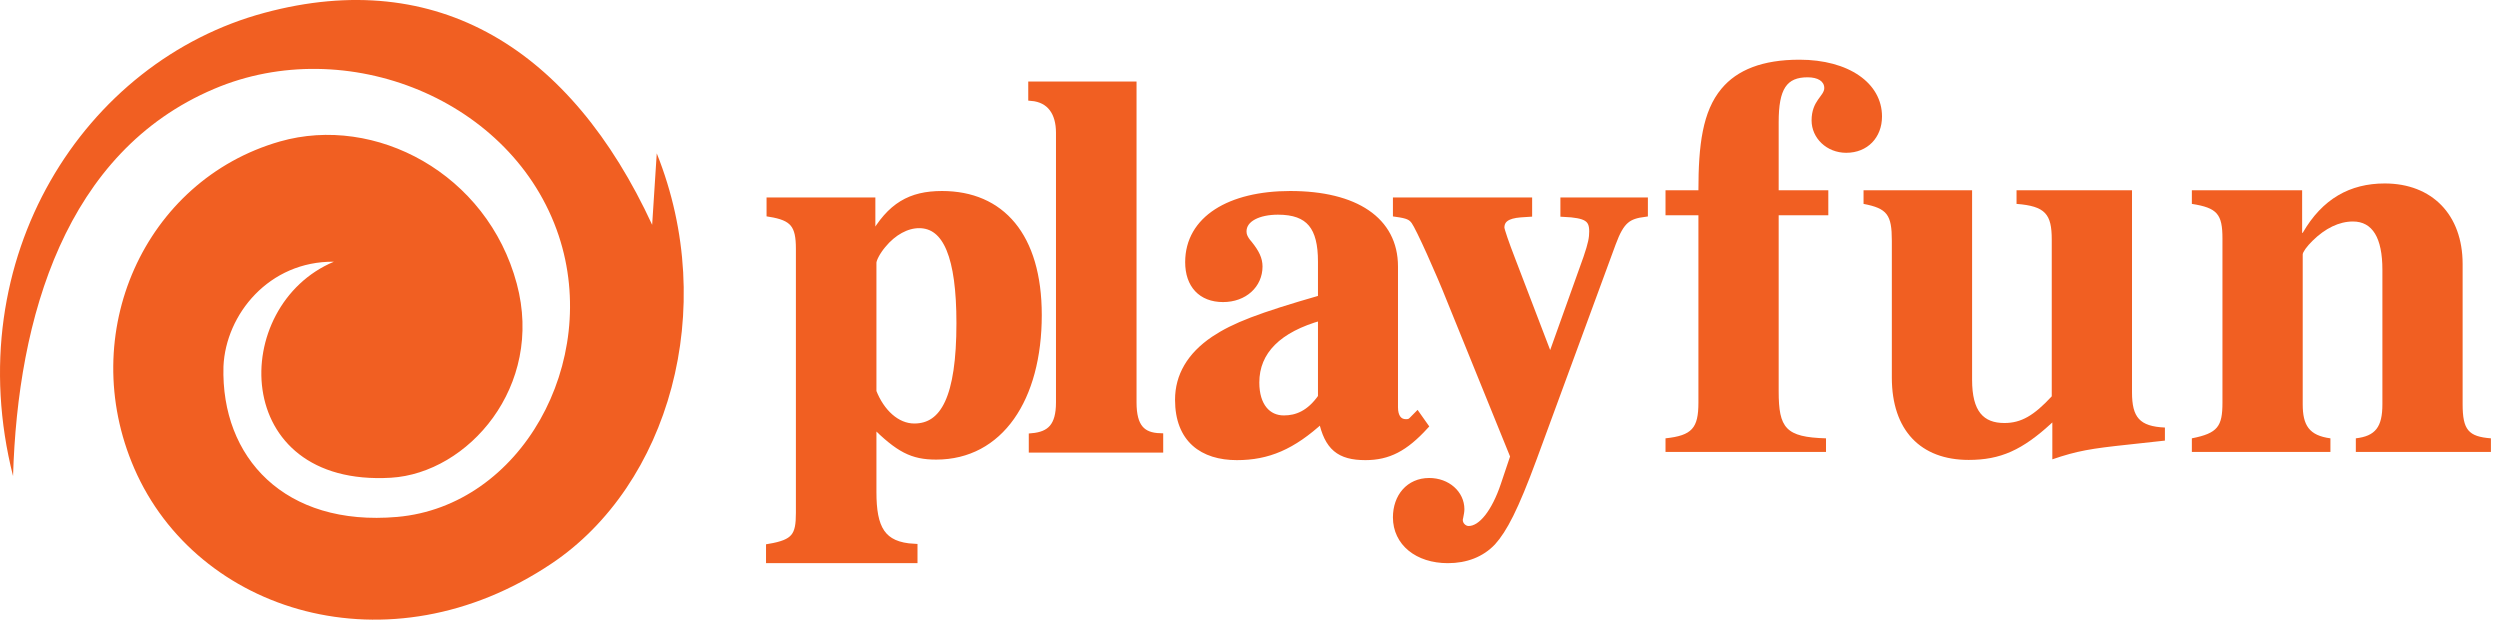 <svg width="117" height="29" viewBox="0 0 117 29" fill="none" xmlns="http://www.w3.org/2000/svg">
<g clip-path="url(#clip0)">
<path fill-rule="evenodd" clip-rule="evenodd" d="M0.611 22.281C0.826 14.852 3.065 7.1 10.029 4.156C16.195 1.536 24.017 4.634 26.149 11.03C28.113 16.948 24.386 23.683 18.588 24.192C13.326 24.654 10.335 21.418 10.458 17.148C10.566 14.713 12.59 12.217 15.627 12.248C10.719 14.297 10.734 22.805 18.296 22.358C21.901 22.142 25.475 18.089 24.186 13.28C22.806 8.117 17.56 5.343 13.096 6.622C6.762 8.441 3.54 15.607 6.286 21.926C9.216 28.661 18.189 31.497 25.827 26.365C31.288 22.697 33.665 14.482 30.736 7.177C30.659 8.287 30.598 9.412 30.521 10.521C26.717 2.292 20.474 -1.577 12.391 0.596C3.924 2.862 -1.966 12.094 0.611 22.281Z" fill="#F15F22"/>
<path d="M40.817 9.392H36.025V9.998C37.123 10.175 37.398 10.528 37.398 11.639V24.01C37.398 25.07 37.198 25.398 36 25.6V26.206H42.789V25.6C41.267 25.524 40.867 24.716 40.867 23.025V19.844C42.065 21.031 42.689 21.359 43.813 21.359C46.808 21.359 48.605 18.657 48.605 14.745C48.605 11.033 46.858 9.089 44.087 9.089C42.614 9.089 41.666 9.62 40.817 11.134V9.392ZM40.867 12.296C40.867 12.144 41.042 11.791 41.317 11.463C41.816 10.857 42.44 10.528 43.014 10.528C44.287 10.528 44.911 12.018 44.911 15.123C44.911 18.607 44.162 19.97 42.789 19.97C41.966 19.97 41.242 19.289 40.867 18.329V12.296Z" fill="#F15F22"/>
<path d="M54.288 21.031V20.425C53.464 20.399 53.04 19.996 53.04 18.834V3.965H48.272V4.571C49.146 4.646 49.57 5.277 49.57 6.212V18.834C49.57 19.945 49.146 20.349 48.297 20.425V21.031H54.288Z" fill="#F15F22"/>
<path d="M66.324 19.415L66.075 19.667C66 19.743 65.925 19.768 65.8 19.768C65.451 19.768 65.276 19.491 65.276 19.061V12.472C65.276 10.301 63.429 9.089 60.383 9.089C57.563 9.089 55.616 10.251 55.616 12.27C55.616 13.331 56.215 13.987 57.239 13.987C58.237 13.987 58.936 13.331 58.936 12.472C58.936 12.119 58.786 11.816 58.462 11.412C58.237 11.16 58.187 10.983 58.187 10.831C58.187 10.226 58.911 9.897 59.809 9.897C61.282 9.897 61.831 10.63 61.831 12.245V13.962C58.936 14.795 57.763 15.249 56.814 15.88C55.691 16.638 55.142 17.597 55.142 18.708C55.142 20.576 56.29 21.384 57.888 21.384C59.335 21.384 60.483 20.904 61.856 19.642C62.131 20.93 62.68 21.384 63.903 21.384C64.976 21.384 65.75 20.98 66.698 19.945L66.324 19.415ZM61.831 18.582C61.282 19.364 60.683 19.592 60.084 19.592C59.335 19.592 58.786 19.011 58.786 17.9C58.786 16.436 59.834 15.401 61.831 14.845V18.582Z" fill="#F15F22"/>
<path d="M76.971 9.392H73.177V9.998C74.25 10.049 74.525 10.226 74.525 10.831C74.525 11.134 74.475 11.412 74.25 12.069L72.553 16.815L70.756 12.119C70.481 11.412 70.256 10.756 70.256 10.655C70.256 10.276 70.531 10.074 71.155 10.024L71.554 9.998V9.392H65.339V9.998C65.888 10.074 66.038 10.15 66.188 10.352C66.412 10.655 67.361 12.775 67.86 14.038L70.831 21.359L70.381 22.697C69.957 23.959 69.333 24.767 68.734 24.767C68.509 24.767 68.309 24.565 68.309 24.338C68.309 24.338 68.309 24.262 68.334 24.186C68.359 24.06 68.384 23.934 68.384 23.833C68.384 23.101 67.735 22.52 66.887 22.52C65.938 22.52 65.339 23.252 65.339 24.212C65.339 25.398 66.338 26.206 67.76 26.206C68.609 26.206 69.333 25.928 69.857 25.373C70.381 24.792 70.905 23.808 71.779 21.434L75.473 11.387C75.873 10.301 76.197 10.099 76.971 9.998V9.392Z" fill="#F15F22"/>
<path d="M40.817 9.392H36.025V9.998C37.123 10.175 37.398 10.528 37.398 11.639V24.01C37.398 25.07 37.198 25.398 36 25.6V26.206H42.789V25.6C41.267 25.524 40.867 24.716 40.867 23.025V19.844C42.065 21.031 42.689 21.359 43.813 21.359C46.808 21.359 48.605 18.657 48.605 14.745C48.605 11.033 46.858 9.089 44.087 9.089C42.614 9.089 41.666 9.62 40.817 11.134V9.392ZM40.867 12.296C40.867 12.144 41.042 11.791 41.317 11.463C41.816 10.857 42.44 10.528 43.014 10.528C44.287 10.528 44.911 12.018 44.911 15.123C44.911 18.607 44.162 19.97 42.789 19.97C41.966 19.97 41.242 19.289 40.867 18.329V12.296Z" stroke="#F15F22" stroke-width="0.3"/>
<path d="M54.288 21.031V20.425C53.464 20.399 53.04 19.996 53.04 18.834V3.965H48.272V4.571C49.146 4.646 49.57 5.277 49.57 6.212V18.834C49.57 19.945 49.146 20.349 48.297 20.425V21.031H54.288Z" stroke="#F15F22" stroke-width="0.3"/>
<path d="M66.324 19.415L66.075 19.667C66 19.743 65.925 19.768 65.8 19.768C65.451 19.768 65.276 19.491 65.276 19.061V12.472C65.276 10.301 63.429 9.089 60.383 9.089C57.563 9.089 55.616 10.251 55.616 12.27C55.616 13.331 56.215 13.987 57.239 13.987C58.237 13.987 58.936 13.331 58.936 12.472C58.936 12.119 58.786 11.816 58.462 11.412C58.237 11.16 58.187 10.983 58.187 10.831C58.187 10.226 58.911 9.897 59.809 9.897C61.282 9.897 61.831 10.63 61.831 12.245V13.962C58.936 14.795 57.763 15.249 56.814 15.88C55.691 16.638 55.142 17.597 55.142 18.708C55.142 20.576 56.29 21.384 57.888 21.384C59.335 21.384 60.483 20.904 61.856 19.642C62.131 20.93 62.68 21.384 63.903 21.384C64.976 21.384 65.75 20.98 66.698 19.945L66.324 19.415ZM61.831 18.582C61.282 19.364 60.683 19.592 60.084 19.592C59.335 19.592 58.786 19.011 58.786 17.9C58.786 16.436 59.834 15.401 61.831 14.845V18.582Z" stroke="#F15F22" stroke-width="0.3"/>
<path d="M76.971 9.392H73.177V9.998C74.25 10.049 74.525 10.226 74.525 10.831C74.525 11.134 74.475 11.412 74.25 12.069L72.553 16.815L70.756 12.119C70.481 11.412 70.256 10.756 70.256 10.655C70.256 10.276 70.531 10.074 71.155 10.024L71.554 9.998V9.392H65.339V9.998C65.888 10.074 66.038 10.15 66.188 10.352C66.412 10.655 67.361 12.775 67.86 14.038L70.831 21.359L70.381 22.697C69.957 23.959 69.333 24.767 68.734 24.767C68.509 24.767 68.309 24.565 68.309 24.338C68.309 24.338 68.309 24.262 68.334 24.186C68.359 24.06 68.384 23.934 68.384 23.833C68.384 23.101 67.735 22.52 66.887 22.52C65.938 22.52 65.339 23.252 65.339 24.212C65.339 25.398 66.338 26.206 67.76 26.206C68.609 26.206 69.333 25.928 69.857 25.373C70.381 24.792 70.905 23.808 71.779 21.434L75.473 11.387C75.873 10.301 76.197 10.099 76.971 9.998V9.392Z" stroke="#F15F22" stroke-width="0.3"/>
<path d="M77.946 8.904V10.073H79.486V18.84C79.486 20.036 79.189 20.381 77.946 20.514V21.152H85.457V20.514C83.566 20.461 83.242 20.036 83.242 18.309V10.073H85.565V8.904H83.242V5.716C83.242 4.149 83.62 3.618 84.593 3.618C85.079 3.618 85.376 3.804 85.376 4.122C85.376 4.494 84.782 4.707 84.782 5.637C84.782 6.46 85.484 7.151 86.403 7.151C87.403 7.151 88.078 6.434 88.078 5.451C88.078 3.883 86.511 2.794 84.214 2.794C82.485 2.794 81.296 3.272 80.567 4.149C79.675 5.212 79.486 6.806 79.486 8.904H77.946Z" fill="#F15F22"/>
<path d="M101.318 20.62V20.009C100.129 19.956 99.778 19.531 99.778 18.362V8.904H94.374V9.542C95.725 9.648 96.022 10.02 96.022 11.216V18.548C95.185 19.451 94.59 19.797 93.807 19.797C92.834 19.797 92.294 19.265 92.294 17.778V8.904H87.214V9.542C88.322 9.755 88.538 10.047 88.538 11.269V17.671C88.538 20.142 89.889 21.524 92.132 21.524C93.618 21.524 94.644 21.072 96.049 19.77V21.497C97.211 21.099 97.86 20.992 99.616 20.806L101.318 20.62Z" fill="#F15F22"/>
<path d="M116.575 21.152V20.514C115.522 20.434 115.251 20.116 115.251 18.92V12.358C115.251 10.047 113.819 8.586 111.604 8.586C109.983 8.586 108.686 9.303 107.767 10.897H107.74V8.904H102.579V9.542C103.768 9.728 104.011 10.02 104.011 11.163V18.84C104.011 19.956 103.795 20.275 102.579 20.514V21.152H109.064V20.514C108.064 20.381 107.767 19.903 107.767 18.92V11.906C107.767 11.8 107.956 11.534 108.226 11.269C108.821 10.684 109.469 10.366 110.118 10.366C111.036 10.366 111.496 11.136 111.496 12.624V18.92C111.496 19.983 111.171 20.408 110.253 20.514V21.152H116.575Z" fill="#F15F22"/>
</g>
<defs>
<clipPath id="clip0">
<rect width="116.575" height="29" fill="white"/>
</clipPath>
</defs>
</svg>
